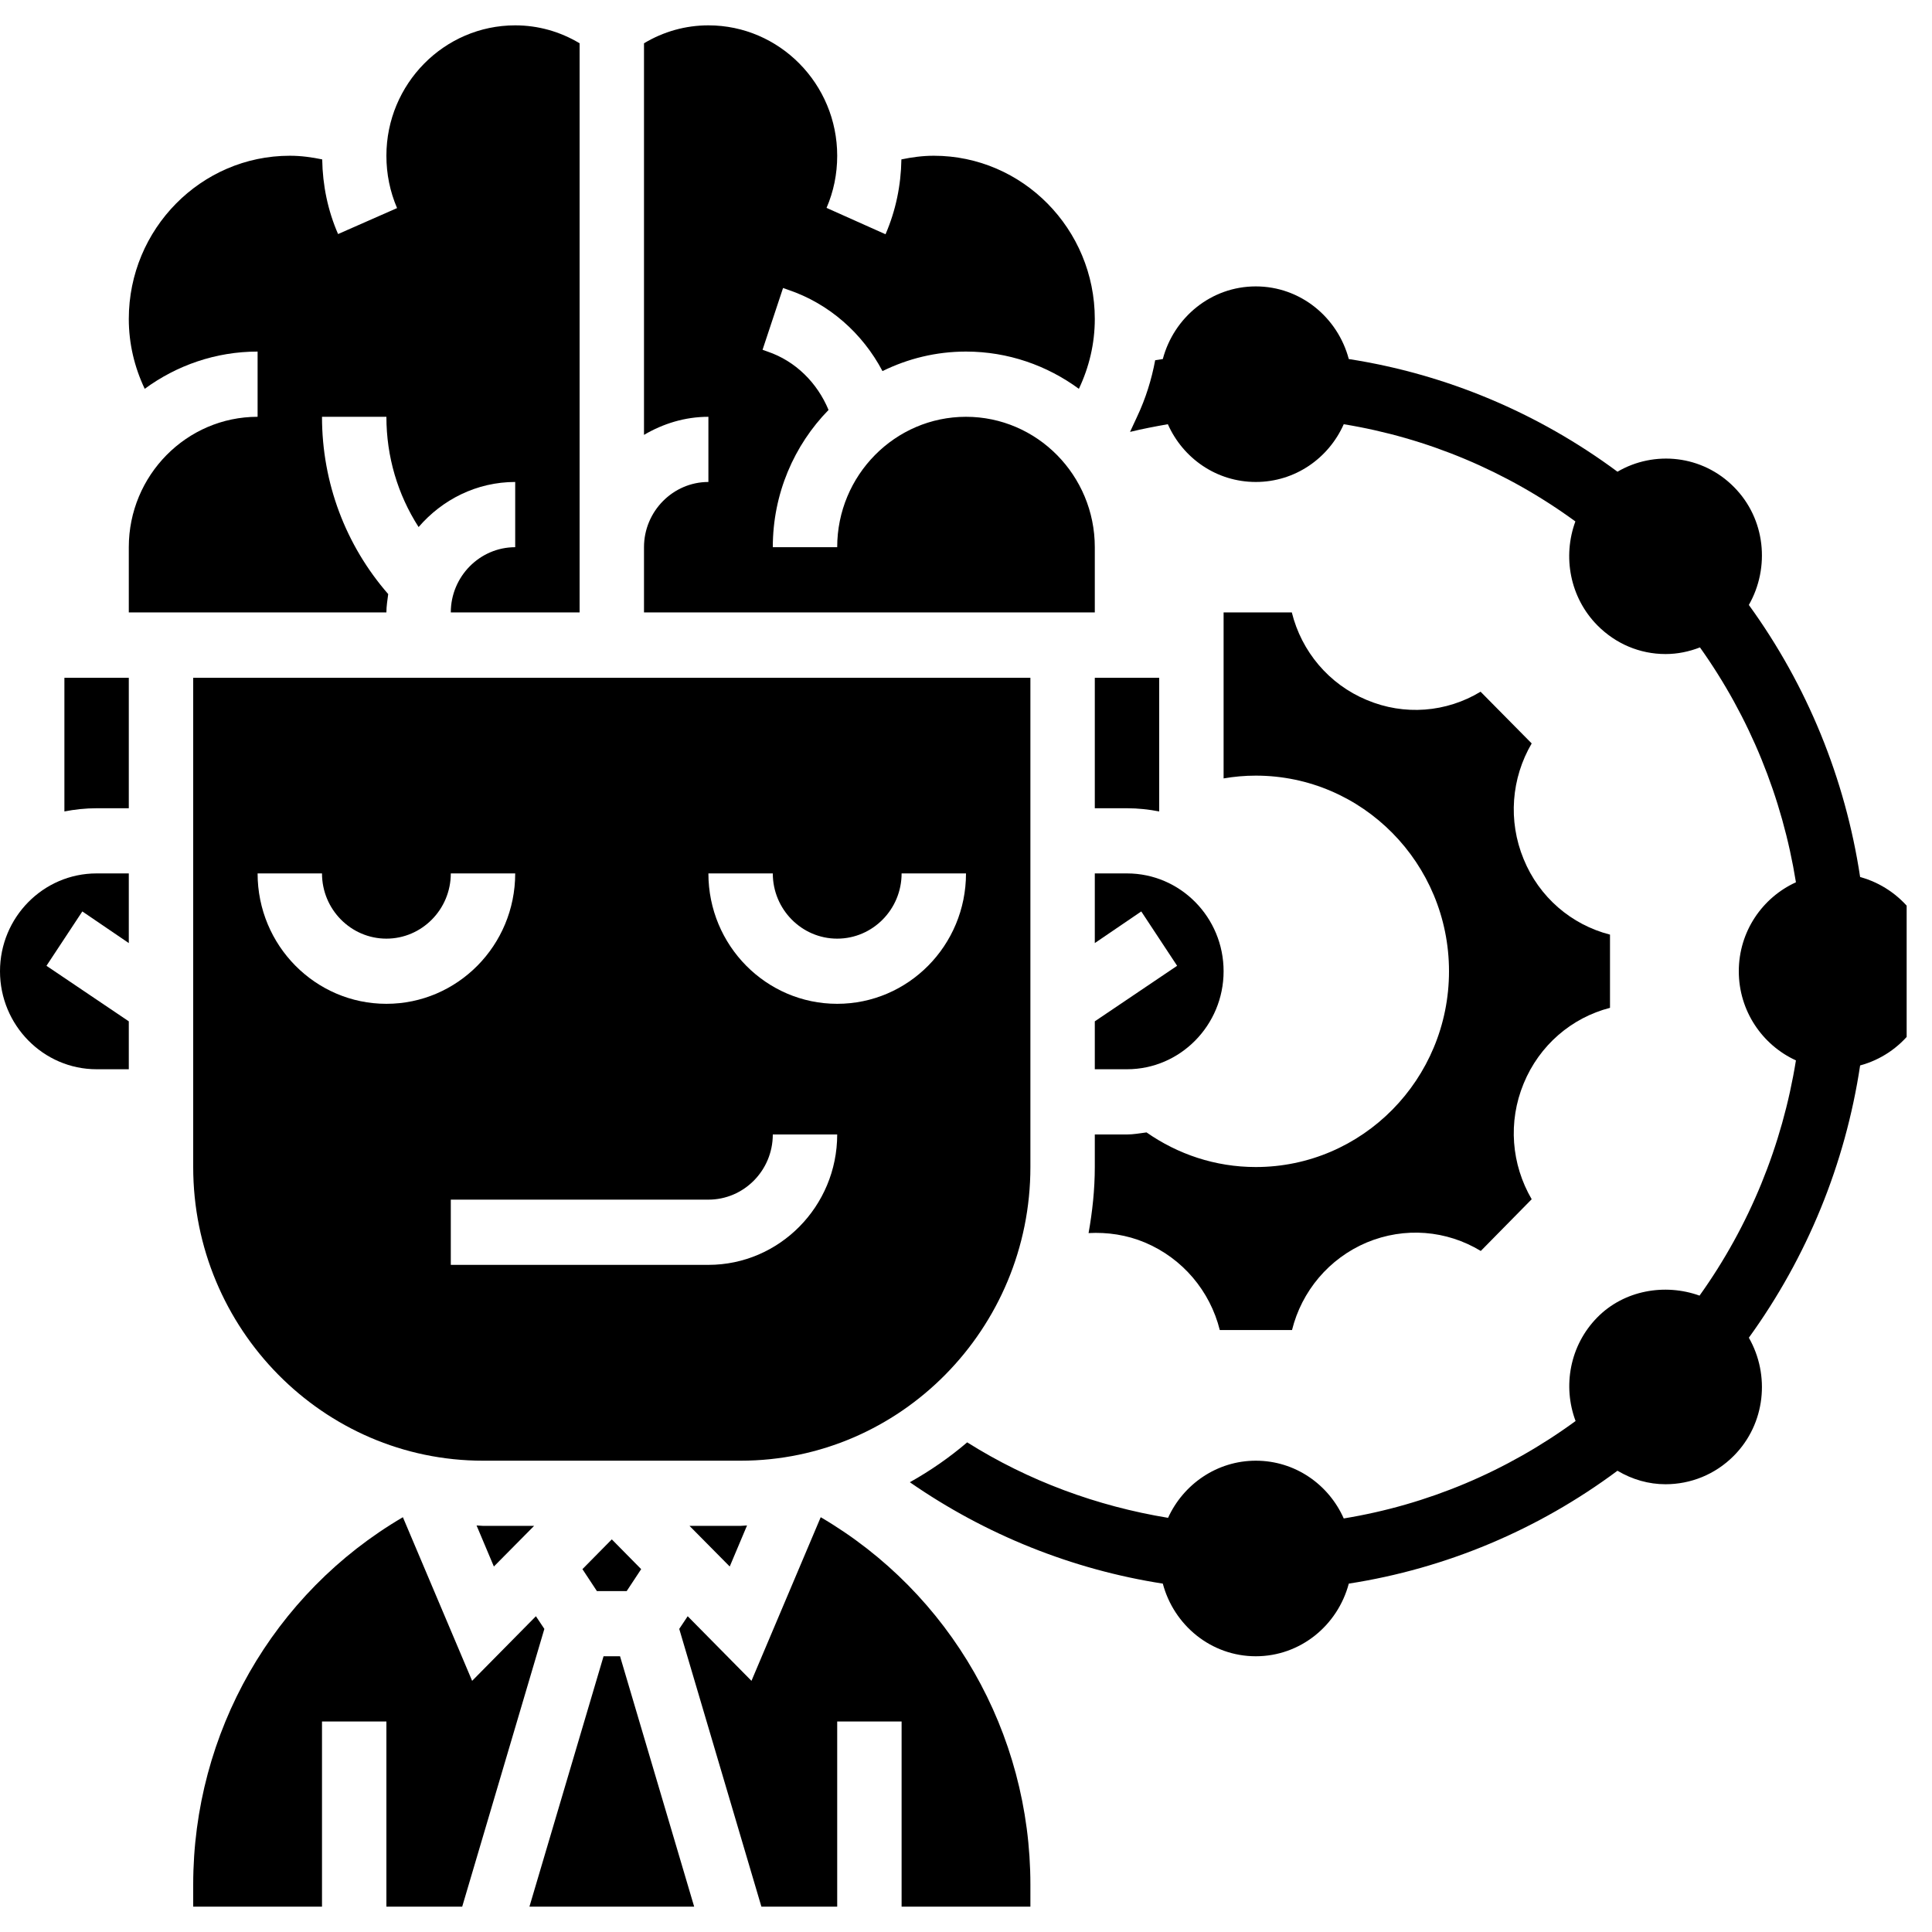 <svg xmlns="http://www.w3.org/2000/svg" width="50" zoomAndPan="magnify"
     viewBox="0 0 37.5 37.5" height="50" preserveAspectRatio="xMidYMid meet" version="1.0">
    <defs>
        <clipPath id="3b8556c120">
            <path d="M 2 0.477 L 12 0.477 L 12 12 L 2 12 Z M 2 0.477 " clip-rule="nonzero"/>
        </clipPath>
        <clipPath id="49b828463c">
            <path d="M 12 0.477 L 22 0.477 L 22 12 L 12 12 Z M 12 0.477 " clip-rule="nonzero"/>
        </clipPath>
        <clipPath id="78cb17c64c">
            <path d="M 3 29 L 11 29 L 11 37.008 L 3 37.008 Z M 3 29 " clip-rule="nonzero"/>
        </clipPath>
        <clipPath id="89a4d6d5f5">
            <path d="M 13 29 L 20 29 L 20 37.008 L 13 37.008 Z M 13 29 " clip-rule="nonzero"/>
        </clipPath>
        <clipPath id="65a8fbdeb2">
            <path d="M 10 32 L 14 32 L 14 37.008 L 10 37.008 Z M 10 32 " clip-rule="nonzero"/>
        </clipPath>
        <clipPath id="6c5f11f793">
            <path d="M 17 5 L 37.008 5 L 37.008 33 L 17 33 Z M 17 5 " clip-rule="nonzero"/>
        </clipPath>
    </defs>
    <path
            d="M 1.25 15.75 C 1.453 15.711 1.66 15.688 1.875 15.688 L 2.5 15.688 L 2.5 13.156 L 1.25 13.156 Z M 1.25 15.75 "
            fill-opacity="1" fill-rule="nonzero"/>
    <path
            d="M 0 18.852 C 0 19.898 0.84 20.754 1.875 20.754 L 2.5 20.754 L 2.5 19.824 L 0.902 18.746 L 1.598 17.691 L 2.5 18.305 L 2.5 16.953 L 1.875 16.953 C 0.84 16.953 0 17.805 0 18.852 Z M 0 18.852 "
            fill-opacity="1" fill-rule="nonzero"/>
    <g clip-path="url(#3b8556c120)">
        <path
                d="M 7.535 11.531 C 6.711 10.586 6.25 9.375 6.25 8.09 L 7.5 8.09 C 7.5 8.863 7.719 9.598 8.125 10.23 C 8.582 9.699 9.25 9.355 10 9.355 L 10 10.621 C 9.312 10.621 8.75 11.191 8.75 11.887 L 11.25 11.887 L 11.25 0.84 C 10.871 0.613 10.445 0.492 10 0.492 C 8.621 0.492 7.5 1.629 7.5 3.023 C 7.5 3.379 7.57 3.719 7.707 4.039 L 6.562 4.543 C 6.363 4.086 6.262 3.598 6.254 3.094 C 6.047 3.051 5.84 3.023 5.625 3.023 C 3.902 3.023 2.5 4.445 2.5 6.191 C 2.5 6.668 2.609 7.125 2.809 7.547 C 3.426 7.094 4.184 6.824 5 6.824 L 5 8.09 C 3.621 8.09 2.5 9.227 2.5 10.621 L 2.5 11.887 L 7.5 11.887 C 7.5 11.766 7.52 11.648 7.535 11.531 Z M 7.535 11.531 "
                fill-opacity="1" fill-rule="nonzero"/>
    </g>
    <path
            d="M 21.875 16.953 L 21.25 16.953 L 21.25 18.305 L 22.152 17.691 L 22.848 18.746 L 21.25 19.824 L 21.25 20.754 L 21.875 20.754 C 22.91 20.754 23.75 19.898 23.75 18.852 C 23.75 17.805 22.91 16.953 21.875 16.953 Z M 21.875 16.953 "
            fill-opacity="1" fill-rule="nonzero"/>
    <path
            d="M 9.375 28.352 L 14.375 28.352 C 17.477 28.352 20 25.793 20 22.652 L 20 13.156 L 3.75 13.156 L 3.75 22.652 C 3.75 25.793 6.273 28.352 9.375 28.352 Z M 15 16.953 C 15 17.652 15.562 18.219 16.25 18.219 C 16.938 18.219 17.5 17.652 17.5 16.953 L 18.75 16.953 C 18.75 18.352 17.629 19.484 16.25 19.484 C 14.871 19.484 13.75 18.352 13.75 16.953 Z M 15 22.02 L 16.25 22.02 C 16.25 23.414 15.129 24.551 13.75 24.551 L 8.75 24.551 L 8.75 23.285 L 13.75 23.285 C 14.438 23.285 15 22.719 15 22.02 Z M 6.25 16.953 C 6.25 17.652 6.812 18.219 7.5 18.219 C 8.188 18.219 8.75 17.652 8.75 16.953 L 10 16.953 C 10 18.352 8.879 19.484 7.5 19.484 C 6.121 19.484 5 18.352 5 16.953 Z M 6.25 16.953 "
            fill-opacity="1" fill-rule="nonzero"/>
    <g clip-path="url(#49b828463c)">
        <path
                d="M 21.25 10.621 C 21.25 9.227 20.129 8.09 18.75 8.09 C 17.371 8.09 16.25 9.227 16.25 10.621 L 15 10.621 C 15 9.582 15.414 8.641 16.082 7.957 C 15.863 7.43 15.441 7.008 14.898 6.824 L 14.801 6.789 L 15.199 5.59 L 15.297 5.625 C 16.09 5.891 16.742 6.469 17.129 7.203 C 17.621 6.961 18.168 6.824 18.75 6.824 C 19.566 6.824 20.324 7.094 20.941 7.547 C 21.141 7.125 21.25 6.668 21.25 6.191 C 21.25 4.445 19.848 3.023 18.125 3.023 C 17.91 3.023 17.703 3.051 17.496 3.094 C 17.488 3.598 17.387 4.086 17.188 4.547 L 16.043 4.035 C 16.18 3.719 16.25 3.379 16.25 3.023 C 16.25 1.629 15.129 0.492 13.75 0.492 C 13.305 0.492 12.879 0.613 12.5 0.84 L 12.5 8.441 C 12.871 8.223 13.293 8.09 13.75 8.09 L 13.75 9.355 C 13.062 9.355 12.5 9.926 12.5 10.621 L 12.5 11.887 L 21.25 11.887 Z M 21.25 10.621 "
                fill-opacity="1" fill-rule="nonzero"/>
    </g>
    <path
            d="M 21.25 15.688 L 21.875 15.688 C 22.09 15.688 22.297 15.711 22.5 15.75 L 22.5 13.156 L 21.25 13.156 Z M 21.25 15.688 "
            fill-opacity="1" fill-rule="nonzero"/>
    <path
            d="M 29.574 16.676 C 29.266 15.93 29.336 15.102 29.73 14.43 L 28.738 13.426 C 28.074 13.828 27.258 13.895 26.527 13.586 C 25.793 13.281 25.262 12.645 25.074 11.887 L 23.75 11.887 L 23.75 15.109 C 23.953 15.074 24.16 15.055 24.375 15.055 C 26.445 15.055 28.125 16.758 28.125 18.852 C 28.125 20.949 26.445 22.652 24.375 22.652 C 23.586 22.652 22.859 22.402 22.254 21.98 C 22.129 21.996 22.004 22.02 21.875 22.02 L 21.25 22.02 L 21.25 22.652 C 21.25 23.09 21.203 23.52 21.129 23.934 C 21.496 23.914 21.871 23.969 22.223 24.117 C 22.957 24.426 23.488 25.062 23.676 25.816 L 25.078 25.816 C 25.266 25.059 25.797 24.426 26.527 24.117 C 27.266 23.809 28.078 23.879 28.742 24.281 L 29.73 23.277 C 29.336 22.602 29.266 21.777 29.574 21.031 C 29.879 20.289 30.504 19.754 31.25 19.562 L 31.25 18.141 C 30.5 17.949 29.875 17.414 29.574 16.676 Z M 29.574 16.676 "
            fill-opacity="1" fill-rule="nonzero"/>
    <path
            d="M 9.25 29.609 L 9.586 30.406 L 10.367 29.617 L 9.375 29.617 C 9.332 29.617 9.293 29.609 9.25 29.609 Z M 9.25 29.609 "
            fill-opacity="1" fill-rule="nonzero"/>
    <g clip-path="url(#78cb17c64c)">
        <path
                d="M 10.402 31.371 L 9.164 32.625 L 7.82 29.449 C 5.305 30.922 3.75 33.629 3.75 36.582 L 3.75 37.215 L 6.25 37.215 L 6.25 33.414 L 7.5 33.414 L 7.5 37.215 L 8.91 37.215 L 10.566 31.617 Z M 10.402 31.371 "
                fill-opacity="1" fill-rule="nonzero"/>
    </g>
    <g clip-path="url(#89a4d6d5f5)">
        <path
                d="M 15.93 29.449 L 14.586 32.625 L 13.348 31.371 L 13.184 31.617 L 14.84 37.215 L 16.25 37.215 L 16.25 33.414 L 17.5 33.414 L 17.5 37.215 L 20 37.215 L 20 36.582 C 20 33.625 18.445 30.922 15.93 29.449 Z M 15.93 29.449 "
                fill-opacity="1" fill-rule="nonzero"/>
    </g>
    <path
            d="M 11.586 30.883 L 12.164 30.883 L 12.445 30.457 L 11.875 29.879 L 11.305 30.457 Z M 11.586 30.883 "
            fill-opacity="1" fill-rule="nonzero"/>
    <g clip-path="url(#65a8fbdeb2)">
        <path
                d="M 11.715 32.148 L 10.215 37.215 L 13.535 37.215 L 12.035 32.148 Z M 11.715 32.148 "
                fill-opacity="1" fill-rule="nonzero"/>
    </g>
    <path
            d="M 13.383 29.617 L 14.164 30.406 L 14.5 29.609 C 14.457 29.609 14.418 29.617 14.375 29.617 Z M 13.383 29.617 "
            fill-opacity="1" fill-rule="nonzero"/>
    <g clip-path="url(#6c5f11f793)">
        <path
                d="M 37.5 18.852 C 37.5 17.977 36.906 17.242 36.105 17.023 C 35.816 15.113 35.078 13.305 33.945 11.742 C 34.359 11.016 34.27 10.07 33.656 9.453 C 33.043 8.832 32.109 8.738 31.395 9.156 C 29.852 8.012 28.066 7.262 26.18 6.969 C 25.965 6.16 25.242 5.559 24.375 5.559 C 23.508 5.559 22.785 6.16 22.57 6.969 C 22.52 6.977 22.469 6.984 22.422 6.992 C 22.352 7.367 22.238 7.734 22.07 8.09 L 21.934 8.383 C 22.176 8.324 22.422 8.277 22.668 8.234 C 22.961 8.895 23.613 9.355 24.375 9.355 C 25.137 9.355 25.789 8.895 26.082 8.234 C 27.707 8.5 29.242 9.145 30.578 10.121 C 30.328 10.801 30.469 11.594 31.004 12.137 C 31.359 12.496 31.828 12.695 32.328 12.695 C 32.562 12.695 32.785 12.648 32.996 12.566 C 33.961 13.922 34.594 15.477 34.859 17.125 C 34.207 17.422 33.75 18.082 33.75 18.852 C 33.75 19.621 34.207 20.285 34.859 20.582 C 34.594 22.23 33.957 23.793 32.988 25.148 C 32.316 24.906 31.523 25.043 31.004 25.57 C 30.469 26.113 30.328 26.906 30.582 27.582 C 29.242 28.562 27.707 29.207 26.082 29.473 C 25.789 28.812 25.137 28.352 24.375 28.352 C 23.621 28.352 22.969 28.809 22.672 29.461 C 21.293 29.234 19.965 28.746 18.773 27.996 C 18.43 28.289 18.059 28.547 17.66 28.77 C 19.129 29.789 20.812 30.465 22.57 30.738 C 22.785 31.547 23.508 32.148 24.375 32.148 C 25.242 32.148 25.965 31.547 26.18 30.738 C 28.066 30.445 29.852 29.695 31.395 28.547 C 31.684 28.719 32.004 28.809 32.328 28.809 C 32.809 28.809 33.289 28.625 33.656 28.254 C 34.27 27.633 34.359 26.688 33.945 25.965 C 35.078 24.398 35.816 22.594 36.105 20.68 C 36.906 20.465 37.5 19.73 37.5 18.852 Z M 37.5 18.852 "
                fill-opacity="1" fill-rule="nonzero"/>
    </g>
</svg>